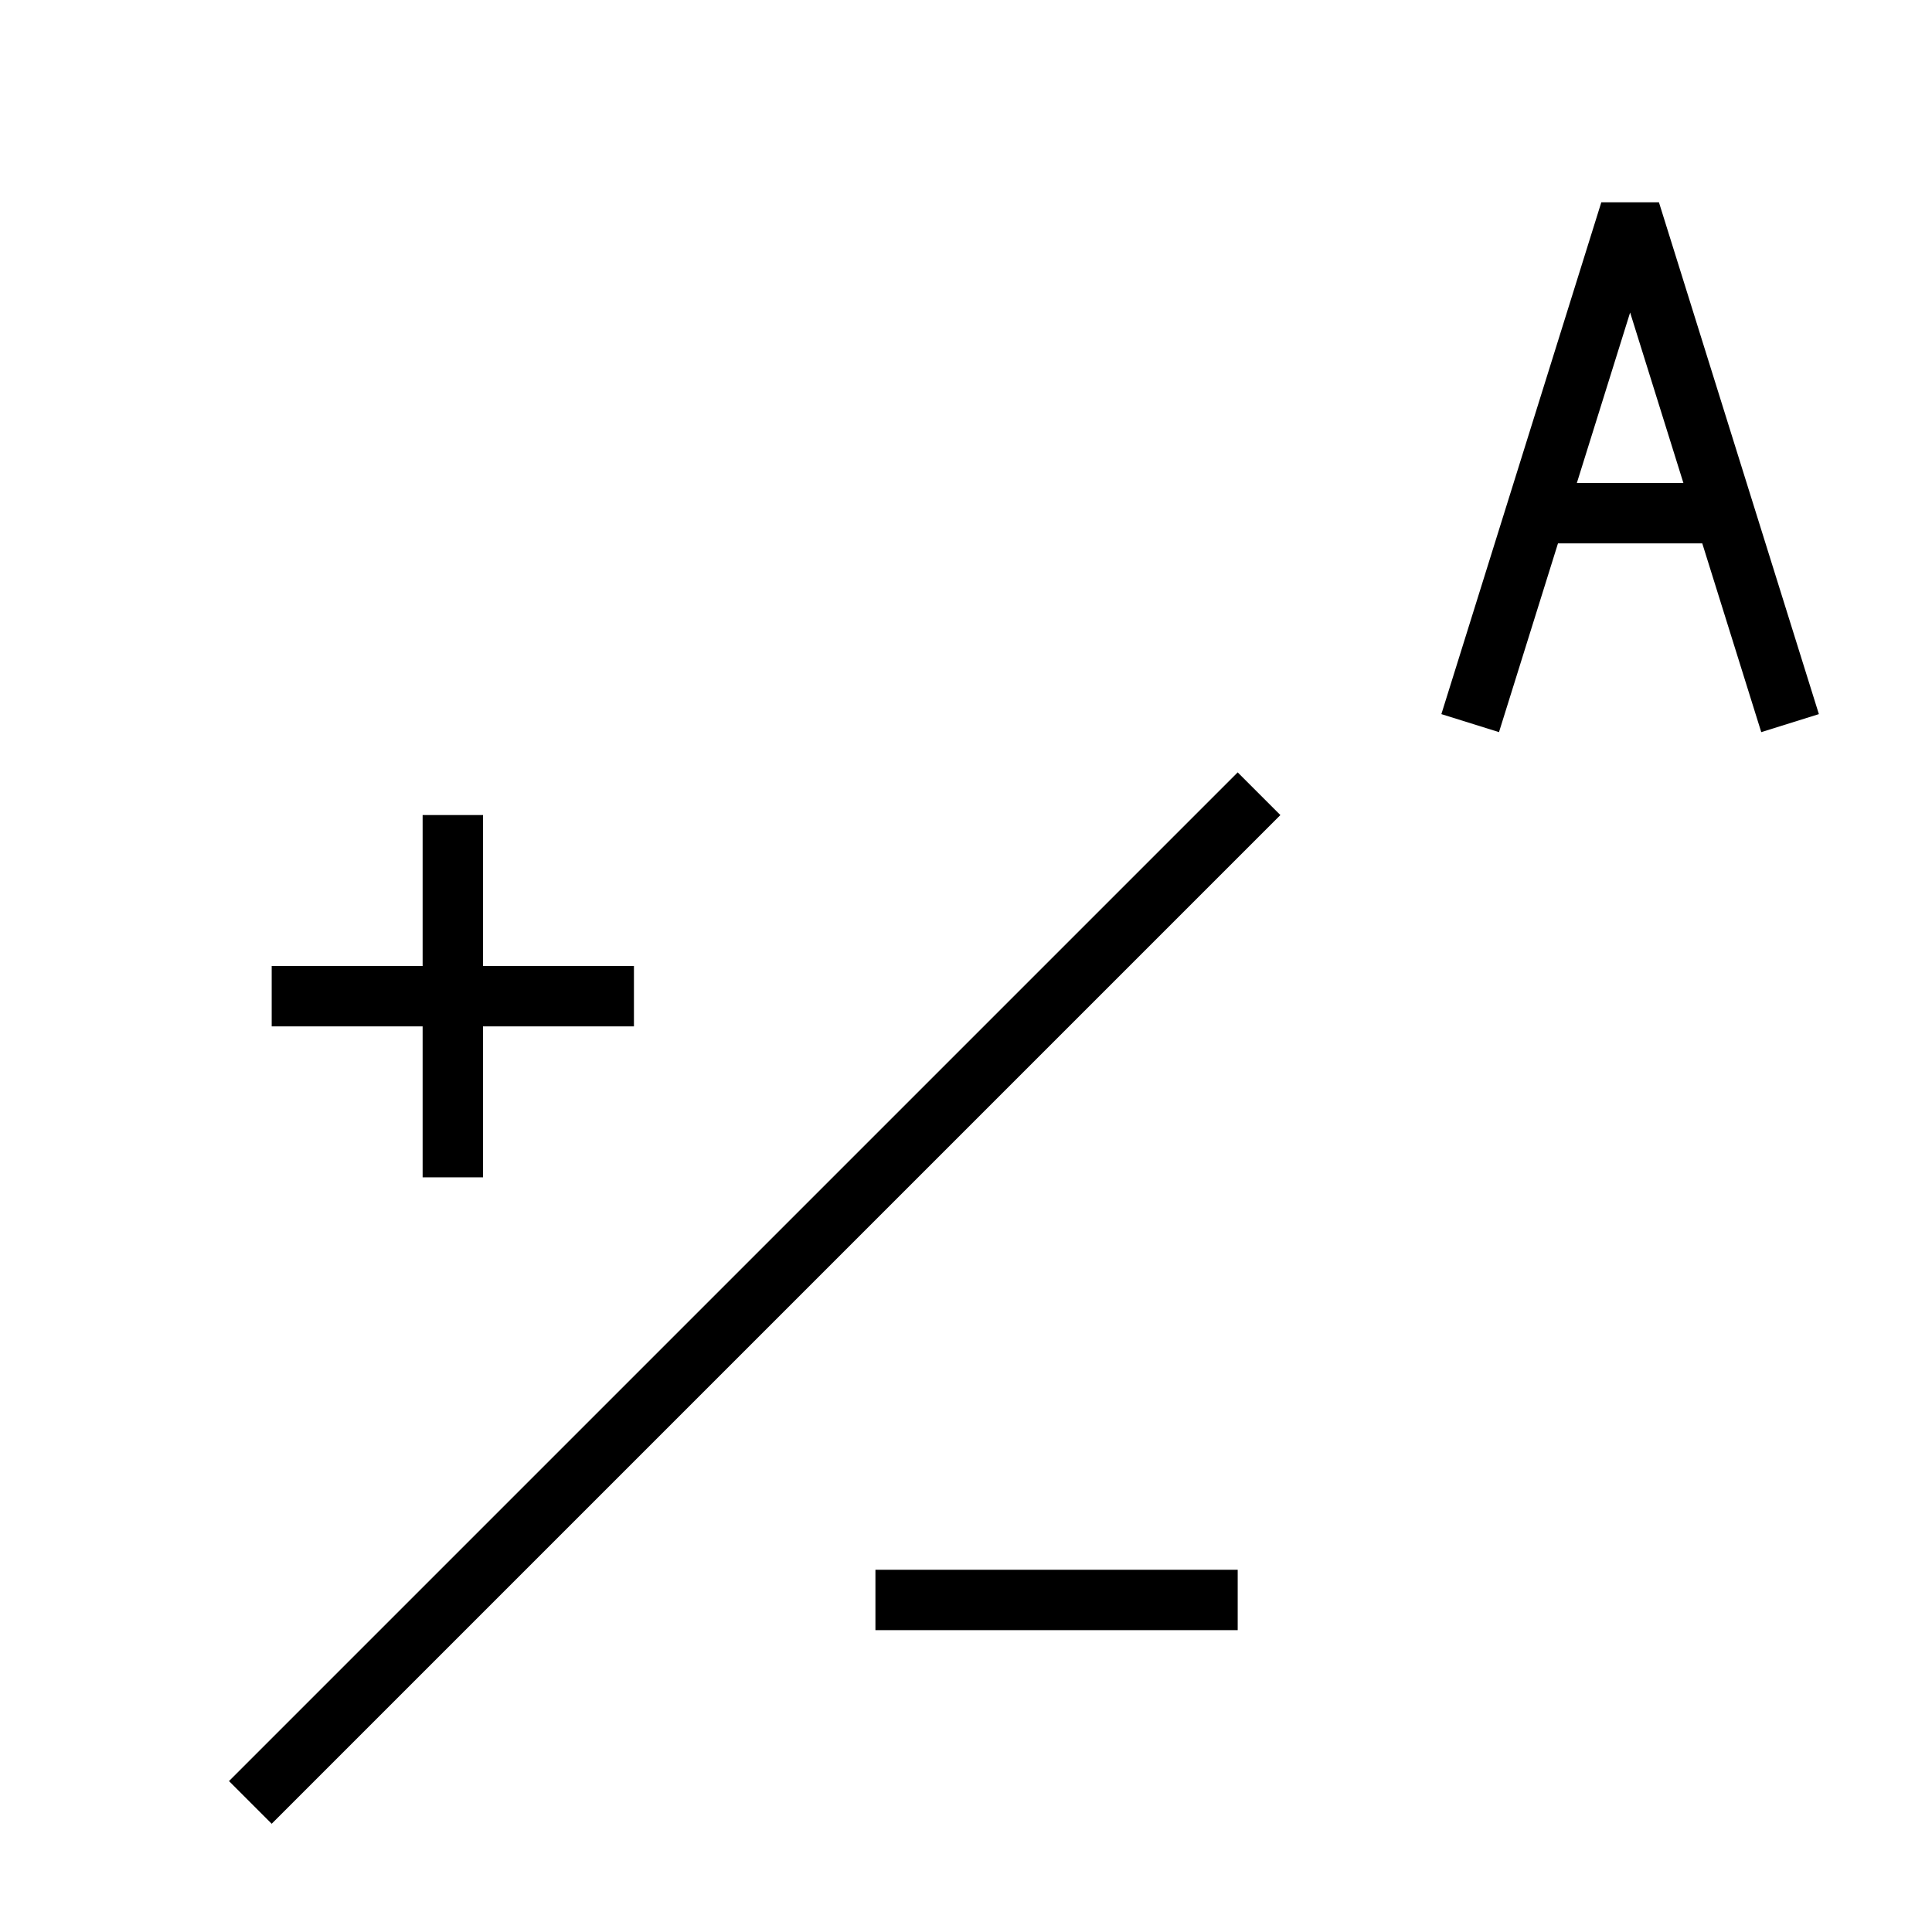 <?xml version="1.0" encoding="UTF-8" standalone="no"?>
<svg xmlns="http://www.w3.org/2000/svg"
     xmlns:xlink="http://www.w3.org/1999/xlink"
     xmlns:inkscape="http://www.inkscape.org/namespaces/inkscape"
     width="32" height="32"
     inkscape:hotspot_x="16"
     inkscape:hotspot_y="16"
     style="fill:gray;stroke:black">

  <style>
    @import '../cursors.css';
  </style>
  <defs>
    <!-- Shadow -->
    <filter id="shadow" x="-0.5" y="-0.5" width="2" height="2">
      <feOffset result="offOut" in="SourceAlpha" dx="1" dy="1" />
      <feGaussianBlur result="blurOut" stdDeviation="1" />
      <feBlend in="SourceGraphic" in2="blurOut" mode="normal" />
    </filter>

    <g id="objects">

      <!-- Slash -->
      <path d="m 3.5,28.5 16,-16"/>

      <!-- Plus -->
      <path d="m 4,15.5 h 5 m -2.5,-2.5 v 5"/>

      <!-- Minus -->
      <path d="m 14,25.5 h 5"/>

      <!-- Letter -->
      <path d="m 25,7.5 h 2 m -3.5,3 2.5,-8 2.5,8"/>
    </g>
  </defs>

  <g style="filter:url(#shadow);stroke-linecap:square;stroke-linejoin:bevel">
    <use xlink:href="#objects" style="fill:none;stroke:white;stroke-width:3px"/>
    <use xlink:href="#objects" style="fill:none;stroke:black;stroke-width:1px"/>
  </g>
</svg>
